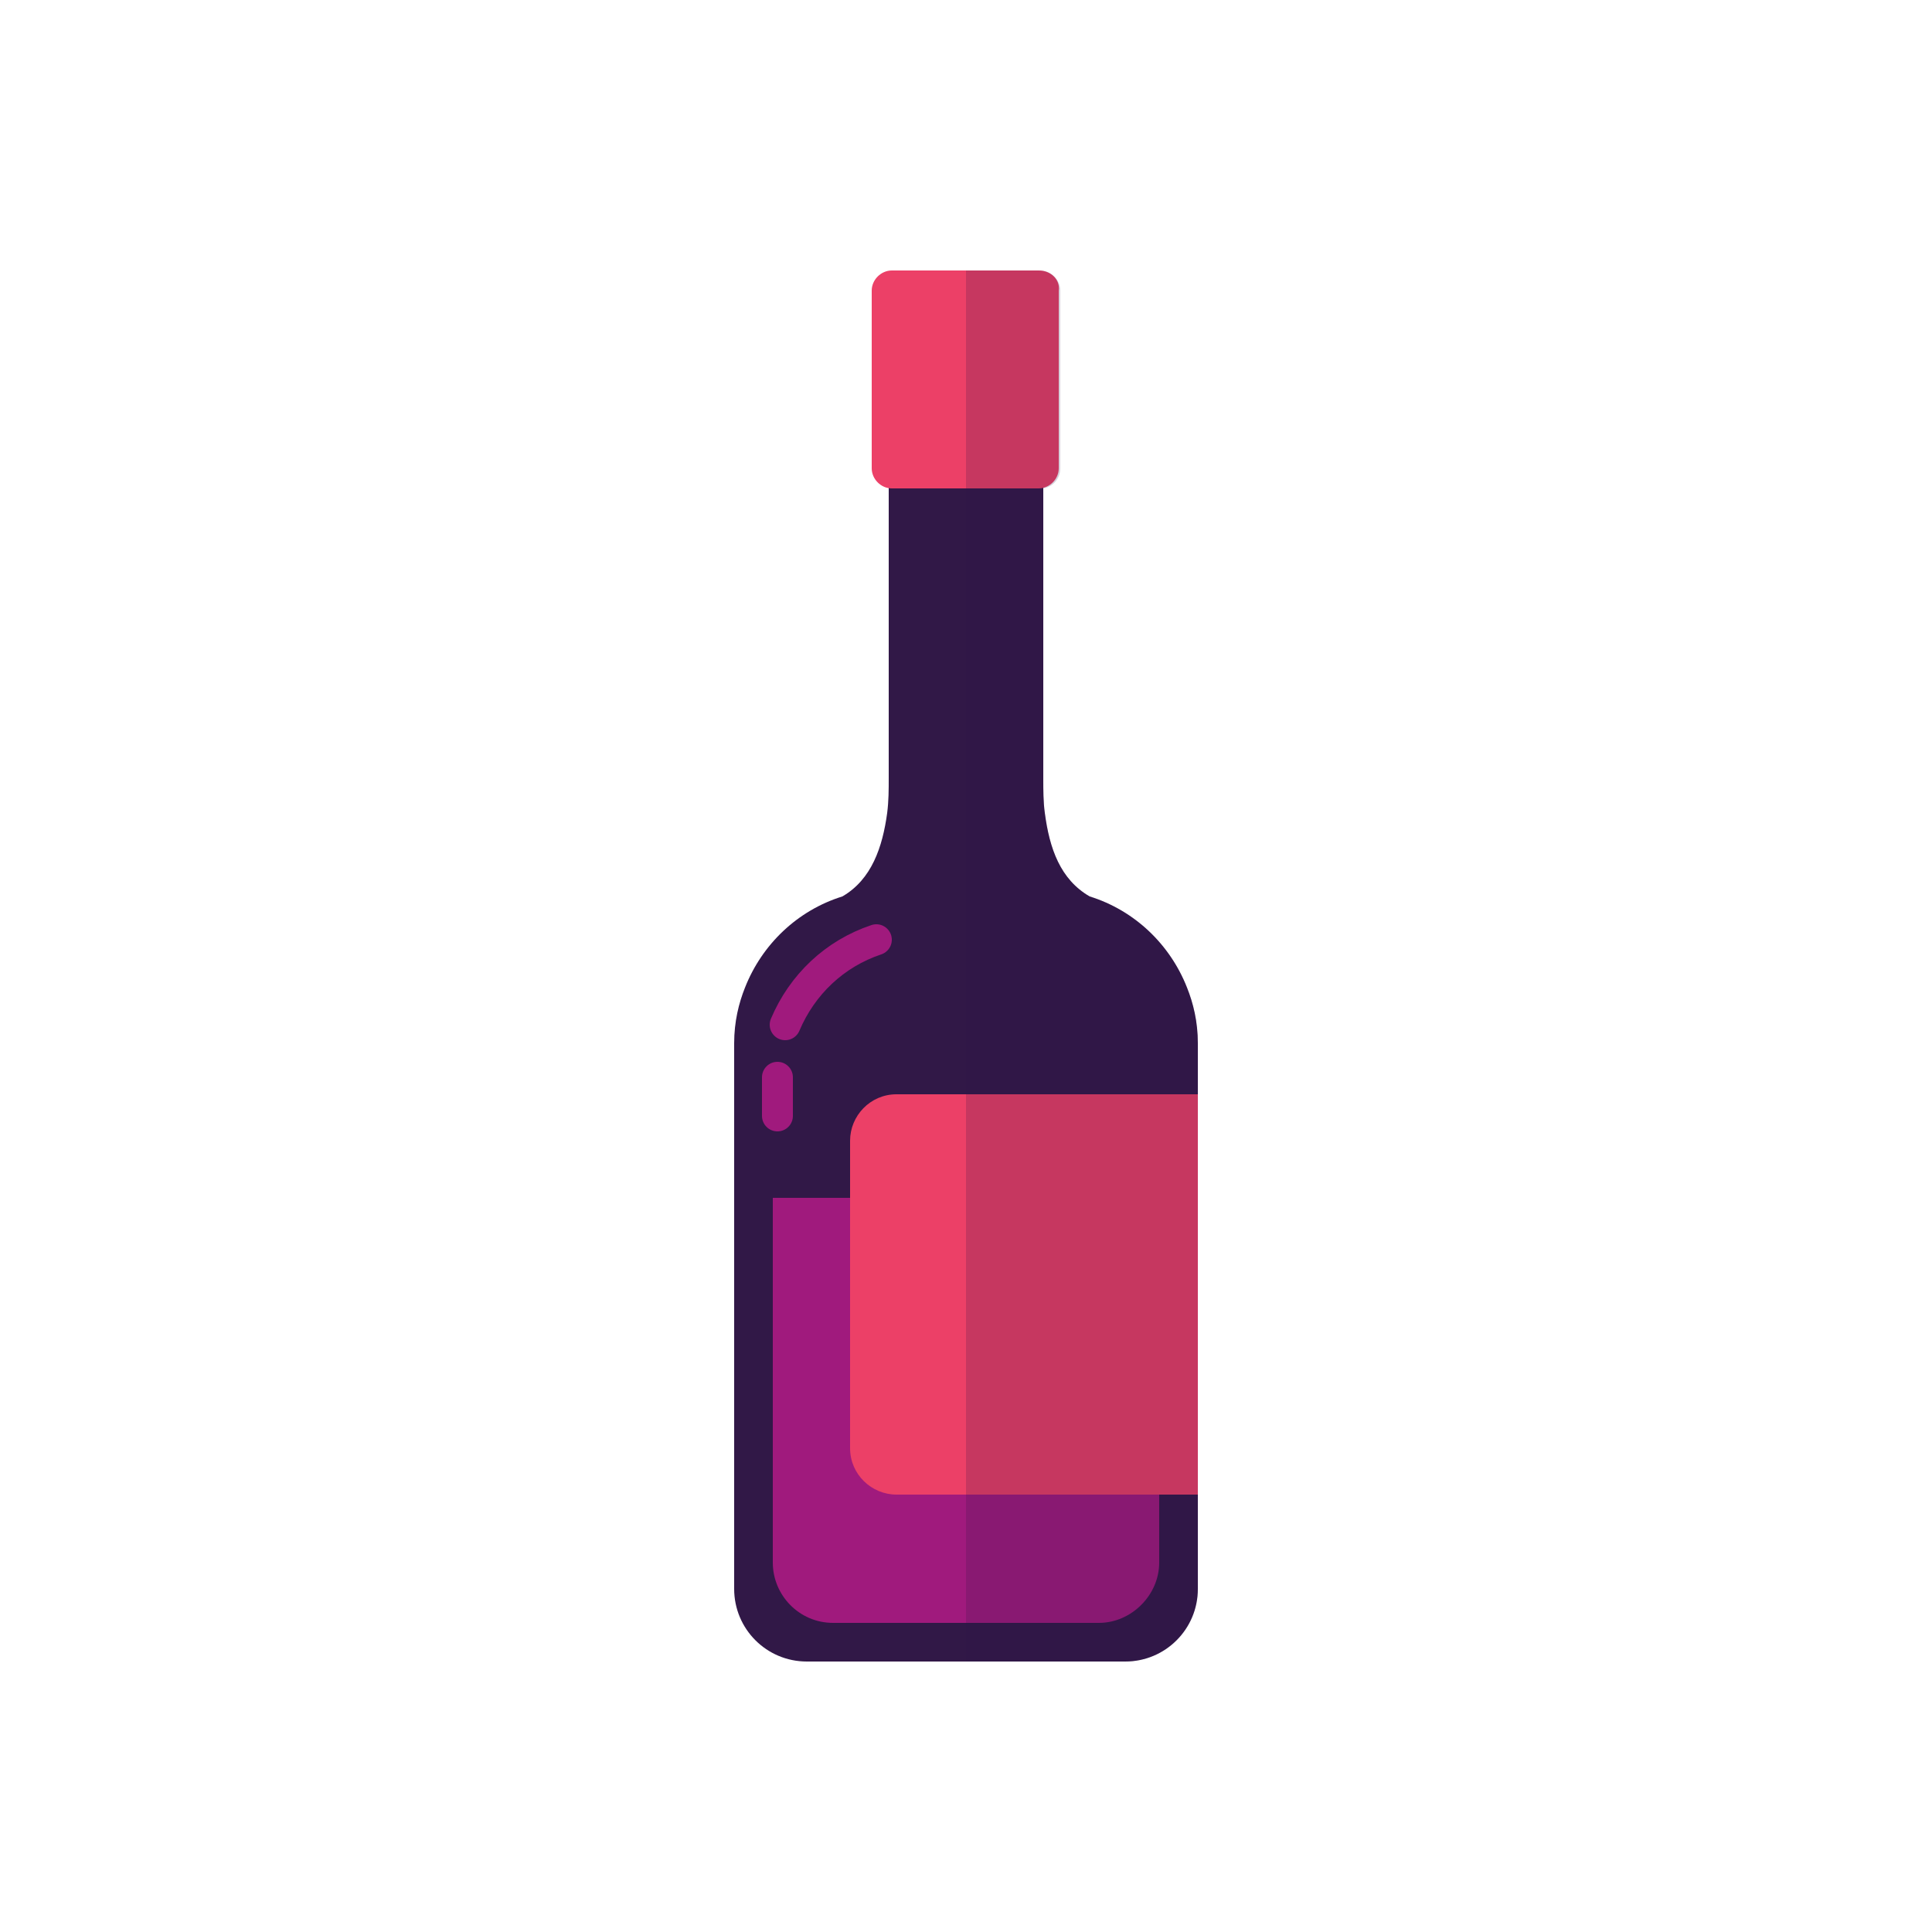 <?xml version="1.0" encoding="utf-8"?><svg xml:space="preserve" viewBox="0 0 100 100" y="0" x="0" xmlns="http://www.w3.org/2000/svg" id="圖層_1" version="1.1" width="139px" height="139px" xmlns:xlink="http://www.w3.org/1999/xlink" style="width:100%;height:100%;background-size:initial;background-repeat-y:initial;background-repeat-x:initial;background-position-y:initial;background-position-x:initial;background-origin:initial;background-image:initial;background-color:rgb(241, 242, 243);background-clip:initial;background-attachment:initial;animation-play-state:paused" ><g class="ldl-scale" style="transform-origin:50% 50%;transform:rotate(0deg) scale(0.8, 0.8);animation-play-state:paused" ><path fill="#abbd80" d="M64.3 51.4c-1.1-2.8-3.4-5-6.3-5.9-1.9-1.1-2.6-3.1-2.9-5.4-.1-.7-.1-1.5-.1-2.2V7.5H45v30.3c0 .8 0 1.5-.1 2.3-.3 2.2-1 4.3-2.9 5.4-2.9.9-5.2 3.1-6.3 5.9-.4 1-.7 2.2-.7 3.6v35.3c0 2.6 2.1 4.7 4.7 4.7h20.6c2.6 0 4.7-2.1 4.7-4.7V55c0-1.4-.3-2.6-.7-3.6z" style="fill:rgb(49, 24, 71);animation-play-state:paused" ></path>
<path fill="#839a86" d="M58.6 92.5H41.4c-2.2 0-3.9-1.8-3.9-3.9V65h25v23.6c0 2.1-1.8 3.9-3.9 3.9z" style="fill:rgb(160, 26, 125);animation-play-state:paused" ></path>
<path fill="#67503b" d="M54.7 5h-9.5c-.7 0-1.3.6-1.3 1.3v11.5c0 .7.6 1.3 1.3 1.3h9.5c.7 0 1.3-.6 1.3-1.3V6.3c.1-.7-.5-1.3-1.3-1.3z" style="fill:rgb(236, 64, 103);animation-play-state:paused" ></path>
<path fill="#e0e0e0" d="M65 84.2H45.5c-1.6 0-3-1.3-3-3V61.3c0-1.6 1.3-3 3-3H65v25.9z" style="fill:rgb(236, 64, 103);animation-play-state:paused" ></path>
<path d="M37.8 57.2v2.5" stroke-linecap="round" stroke-miterlimit="10" stroke-width="2" stroke="#fff" fill="#abbd80" style="stroke:rgb(160, 26, 125);fill:rgb(49, 24, 71);animation-play-state:paused" ></path>
<path stroke-linecap="round" stroke-miterlimit="10" stroke-width="2" stroke="#fff" fill="#abbd80" d="M44.2 48.3c-2.7.9-4.8 2.9-5.9 5.5" style="stroke:rgb(160, 26, 125);fill:rgb(49, 24, 71);animation-play-state:paused" ></path>
<path opacity=".2" d="M58 45.5c-1.9-1.1-2.6-3.1-2.9-5.4-.1-.7-.1-1.5-.1-2.2V19.1c.6-.1 1.1-.6 1.1-1.3V6.3c0-.7-.6-1.3-1.3-1.3H50v90h10.3c2.6 0 4.7-2.1 4.7-4.7V55c0-1.4-.3-2.6-.7-3.6-1.1-2.8-3.4-5-6.3-5.9z" style="fill:rgb(49, 24, 71);animation-play-state:paused" ></path>
</g><!-- generated by https://loading.io/ --></svg>